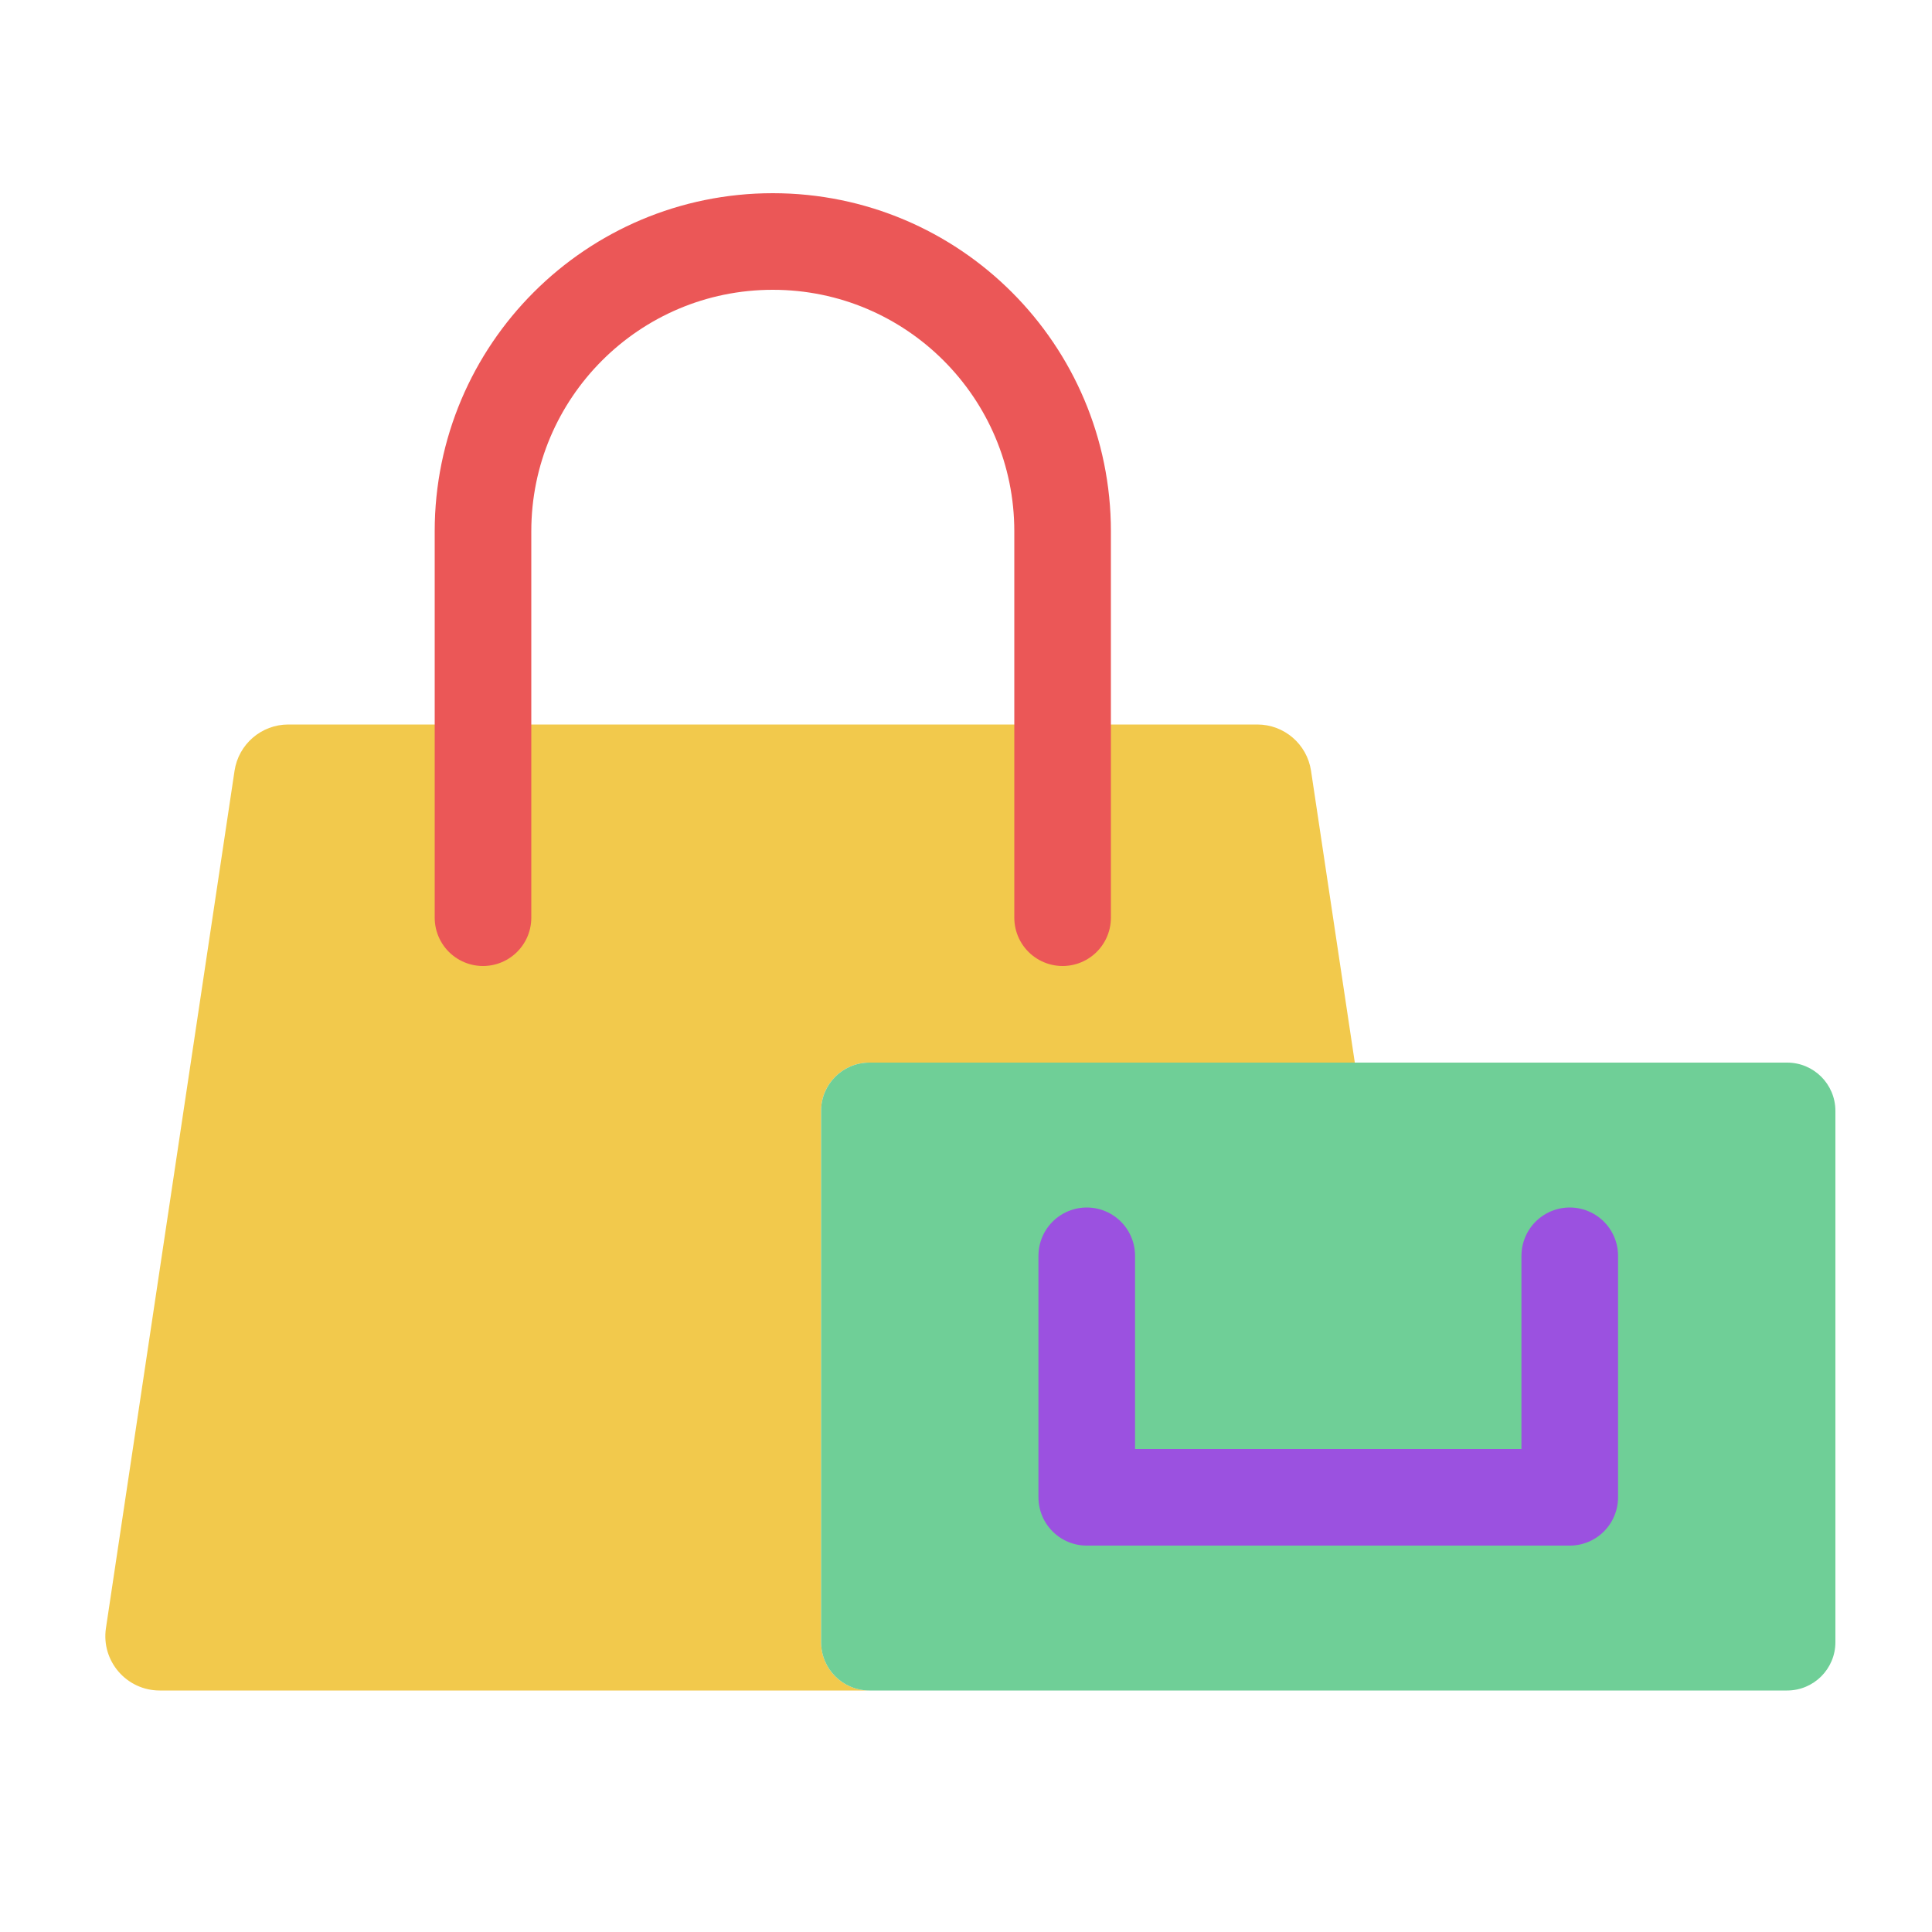 <svg width="80" height="80" viewBox="0 0 80 80" fill="none" xmlns="http://www.w3.org/2000/svg">
  <path fill-rule="evenodd" clip-rule="evenodd" d="M9.712 31.916C9.878 30.815 10.824 30 11.938 30H14H50H52.062C53.176 30 54.122 30.815 54.287 31.916L56.1 44H38.097H36C34.895 44 34 44.895 34 46V68C34 69.105 34.895 70 36 70H6.613C5.237 70 4.183 68.777 4.387 67.416L9.712 31.916Z" fill="#F2C94C" />
  <path d="M44 38V22C44 15.373 38.627 10 32 10V10C25.373 10 20 15.373 20 22V38" stroke="#EB5757" stroke-width="4" stroke-linecap="round" stroke-linejoin="round" />
  <path d="M76 68V46C76 44.895 75.105 44 74 44H71.902H38.098H36C34.895 44 34 44.895 34 46V68C34 69.105 34.895 70 36 70H38.098H71.902H74C75.105 70 76 69.105 76 68Z" fill="#6FCF97" />
  <path d="M45 52V62H65V52" stroke="#9B51E0" stroke-width="4" stroke-linecap="round" stroke-linejoin="round" />
</svg>